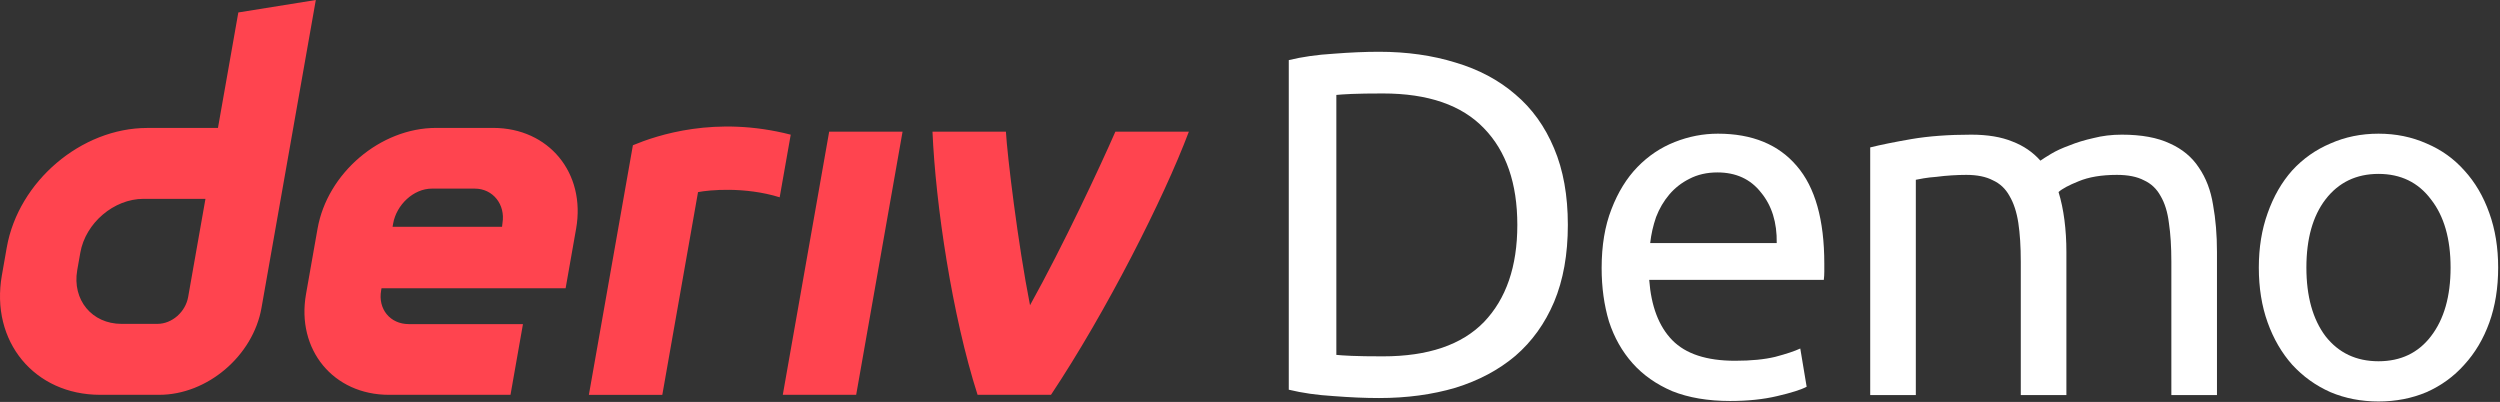 <svg width="367" height="59" viewBox="0 0 367 59" fill="none" xmlns="http://www.w3.org/2000/svg">
<rect x="0" y="0" width="367" height="59" fill="#333333" stroke="none"/>
<g id="logo / sub-brand / deriv demo / brand-dark">
<g id="wordmark">
<path d="M34.986 1.829L31.996 18.784H21.618C11.936 18.784 2.707 26.628 0.996 36.311L0.272 40.432C-1.43 50.114 5.03 57.959 14.712 57.959H23.368C30.425 57.959 37.148 52.246 38.389 45.19L46.361 0L34.986 1.829ZM27.622 43.59C27.24 45.77 25.278 47.545 23.098 47.545H17.839C13.487 47.545 10.575 44.012 11.339 39.652L11.792 37.083C12.564 32.731 16.717 29.19 21.069 29.19H30.161L27.622 43.59ZM114.914 57.958L121.724 19.324H132.496L125.686 57.958H114.905H114.914ZM116.079 19.77C115.539 22.834 114.997 25.898 114.457 28.963C109.353 27.377 104.088 27.882 102.47 28.204C100.723 38.125 98.974 48.047 97.225 57.968H86.445C87.909 49.667 92.91 21.32 92.91 21.32C96.416 19.868 105.025 16.921 116.079 19.77ZM72.402 18.777H64.017C55.846 18.777 48.058 25.397 46.617 33.567L44.923 43.17C43.483 51.341 48.933 57.96 57.103 57.96H74.941L76.77 47.578H60.007C57.286 47.578 55.464 45.374 55.95 42.645L56.005 42.319H83.032L84.575 33.567C86.015 25.397 80.565 18.777 72.394 18.777H72.402ZM73.763 32.74L73.699 33.297H57.629L57.716 32.804C58.201 30.083 60.684 27.688 63.412 27.688H69.689C72.386 27.688 74.209 30.043 73.763 32.74ZM174.527 19.324C170.855 29.087 162.439 45.695 154.287 57.958H143.507C139.765 46.287 137.349 30.025 136.888 19.324H147.668C147.862 22.815 149.425 35.762 151.208 44.807C156.1 36.007 161.492 24.462 163.739 19.324H174.527Z" fill="#FF444F"/>
<path d="M230.16 33.016C230.16 37.336 229.488 41.104 228.144 44.32C226.8 47.488 224.904 50.128 222.456 52.24C220.008 54.304 217.08 55.864 213.672 56.92C210.264 57.928 206.52 58.432 202.44 58.432C200.424 58.432 198.192 58.336 195.744 58.144C193.344 58 191.16 57.688 189.192 57.208V8.824C191.16 8.344 193.344 8.032 195.744 7.888C198.192 7.696 200.424 7.6 202.44 7.6C206.52 7.6 210.264 8.128 213.672 9.184C217.08 10.192 220.008 11.752 222.456 13.864C224.904 15.928 226.8 18.568 228.144 21.784C229.488 24.952 230.16 28.696 230.16 33.016ZM203.016 52.312C209.64 52.312 214.584 50.632 217.848 47.272C221.112 43.864 222.744 39.112 222.744 33.016C222.744 26.92 221.112 22.192 217.848 18.832C214.584 15.424 209.64 13.72 203.016 13.72C201.048 13.72 199.512 13.744 198.408 13.792C197.352 13.84 196.608 13.888 196.176 13.936V52.096C196.608 52.144 197.352 52.192 198.408 52.24C199.512 52.288 201.048 52.312 203.016 52.312Z" fill="white"/>
<path d="M235.12 39.352C235.12 36.04 235.6 33.16 236.56 30.712C237.52 28.216 238.792 26.152 240.376 24.52C241.96 22.888 243.784 21.664 245.848 20.848C247.912 20.032 250.024 19.624 252.184 19.624C257.224 19.624 261.088 21.208 263.776 24.376C266.464 27.496 267.808 32.272 267.808 38.704C267.808 38.992 267.808 39.376 267.808 39.856C267.808 40.288 267.784 40.696 267.736 41.08H242.104C242.392 44.968 243.52 47.92 245.488 49.936C247.456 51.952 250.528 52.96 254.704 52.96C257.056 52.96 259.024 52.768 260.608 52.384C262.24 51.952 263.464 51.544 264.28 51.16L265.216 56.776C264.4 57.208 262.96 57.664 260.896 58.144C258.88 58.624 256.576 58.864 253.984 58.864C250.72 58.864 247.888 58.384 245.488 57.424C243.136 56.416 241.192 55.048 239.656 53.32C238.12 51.592 236.968 49.552 236.2 47.2C235.48 44.8 235.12 42.184 235.12 39.352ZM260.824 35.68C260.872 32.656 260.104 30.184 258.52 28.264C256.984 26.296 254.848 25.312 252.112 25.312C250.576 25.312 249.208 25.624 248.008 26.248C246.856 26.824 245.872 27.592 245.056 28.552C244.24 29.512 243.592 30.616 243.112 31.864C242.68 33.112 242.392 34.384 242.248 35.68H260.824Z" fill="white"/>
<path d="M274.547 21.64C276.083 21.256 278.099 20.848 280.595 20.416C283.139 19.984 286.067 19.768 289.379 19.768C291.779 19.768 293.795 20.104 295.427 20.776C297.059 21.4 298.427 22.336 299.531 23.584C299.867 23.344 300.395 23.008 301.115 22.576C301.835 22.144 302.723 21.736 303.779 21.352C304.835 20.92 306.011 20.56 307.307 20.272C308.603 19.936 309.995 19.768 311.483 19.768C314.363 19.768 316.715 20.2 318.539 21.064C320.363 21.88 321.779 23.056 322.787 24.592C323.843 26.128 324.539 27.952 324.875 30.064C325.259 32.176 325.451 34.48 325.451 36.976V58H318.755V38.416C318.755 36.208 318.635 34.312 318.395 32.728C318.203 31.144 317.795 29.824 317.171 28.768C316.595 27.712 315.779 26.944 314.723 26.464C313.715 25.936 312.395 25.672 310.763 25.672C308.507 25.672 306.635 25.984 305.147 26.608C303.707 27.184 302.723 27.712 302.195 28.192C302.579 29.44 302.867 30.808 303.059 32.296C303.251 33.784 303.347 35.344 303.347 36.976V58H296.651V38.416C296.651 36.208 296.531 34.312 296.291 32.728C296.051 31.144 295.619 29.824 294.995 28.768C294.419 27.712 293.603 26.944 292.547 26.464C291.539 25.936 290.243 25.672 288.659 25.672C287.987 25.672 287.267 25.696 286.499 25.744C285.731 25.792 284.987 25.864 284.267 25.96C283.595 26.008 282.971 26.08 282.395 26.176C281.819 26.272 281.435 26.344 281.243 26.392V58H274.547V21.64Z" fill="white"/>
<path d="M366.73 39.28C366.73 42.256 366.299 44.944 365.435 47.344C364.57 49.744 363.346 51.808 361.763 53.536C360.227 55.264 358.379 56.608 356.219 57.568C354.059 58.48 351.707 58.936 349.163 58.936C346.618 58.936 344.267 58.48 342.107 57.568C339.947 56.608 338.075 55.264 336.491 53.536C334.954 51.808 333.755 49.744 332.891 47.344C332.026 44.944 331.595 42.256 331.595 39.28C331.595 36.352 332.026 33.688 332.891 31.288C333.755 28.84 334.954 26.752 336.491 25.024C338.075 23.296 339.947 21.976 342.107 21.064C344.267 20.104 346.618 19.624 349.163 19.624C351.707 19.624 354.059 20.104 356.219 21.064C358.379 21.976 360.227 23.296 361.763 25.024C363.346 26.752 364.57 28.84 365.435 31.288C366.299 33.688 366.73 36.352 366.73 39.28ZM359.746 39.28C359.746 35.056 358.787 31.72 356.867 29.272C354.995 26.776 352.427 25.528 349.163 25.528C345.898 25.528 343.307 26.776 341.387 29.272C339.514 31.72 338.578 35.056 338.578 39.28C338.578 43.504 339.514 46.864 341.387 49.36C343.307 51.808 345.898 53.032 349.163 53.032C352.427 53.032 354.995 51.808 356.867 49.36C358.787 46.864 359.746 43.504 359.746 39.28Z" fill="white"/>
</g>
</g>
</svg>
